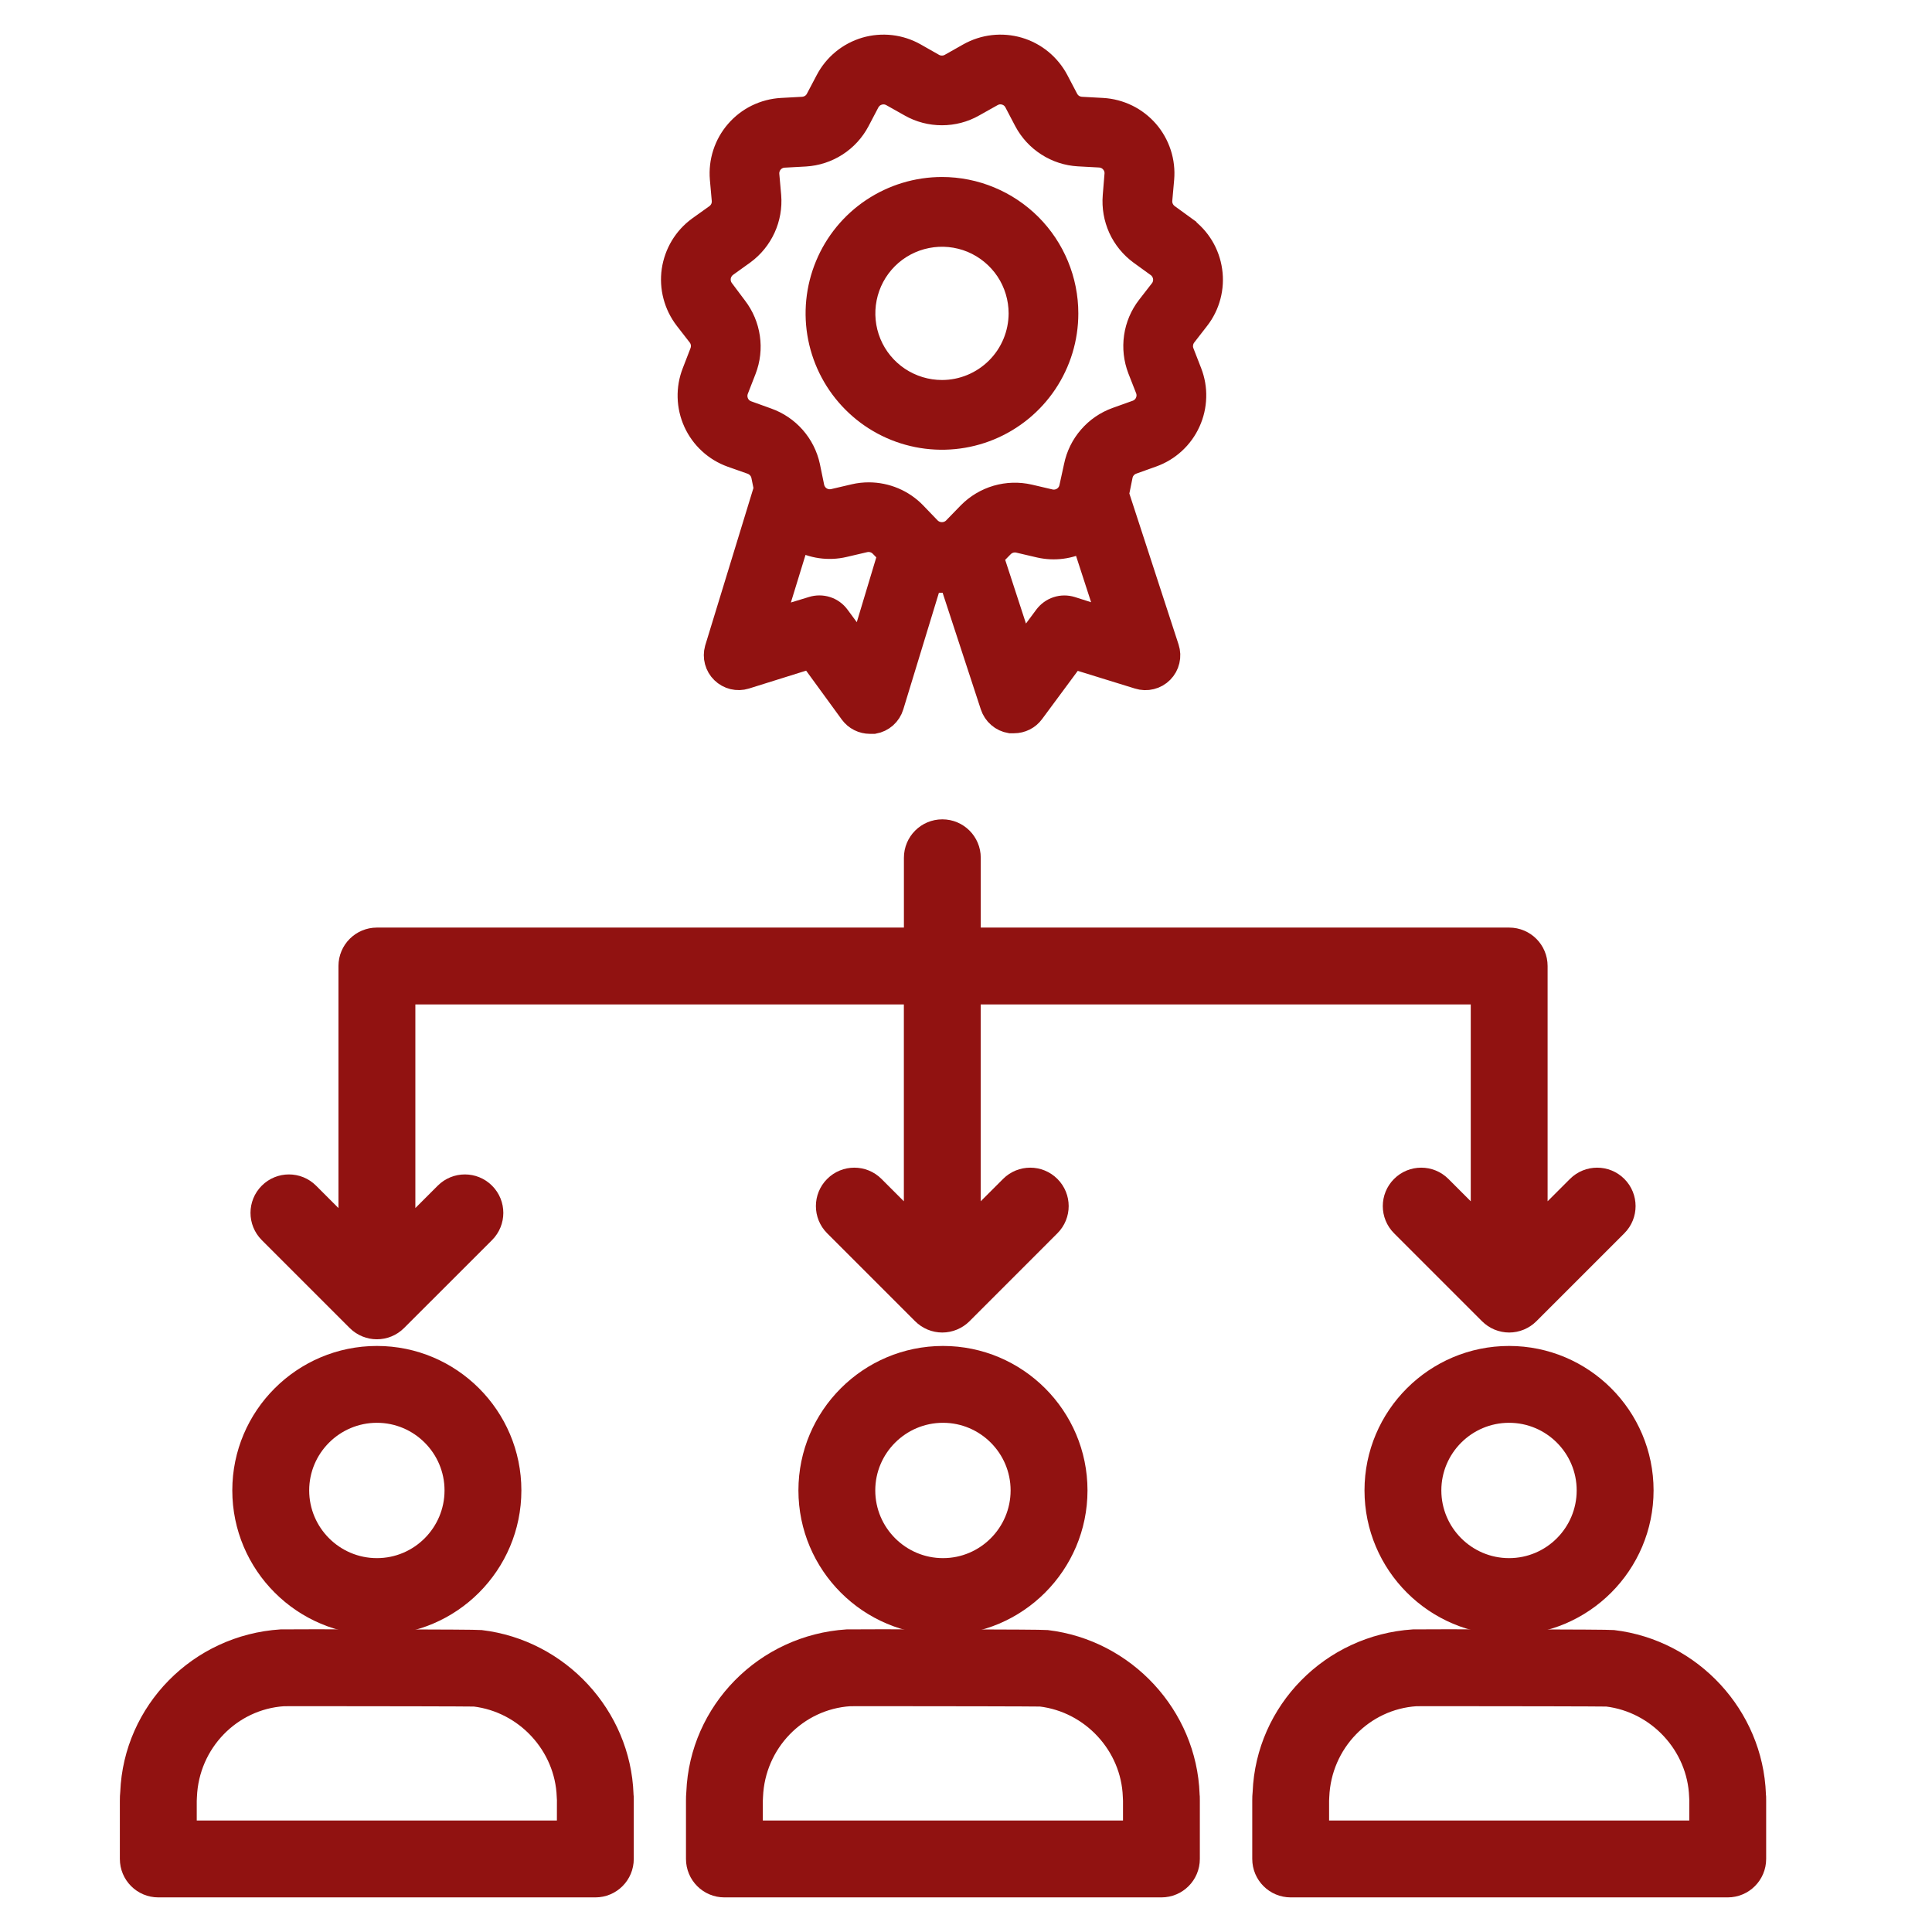 <svg width="40" height="40" viewBox="0 0 40 40" fill="none" xmlns="http://www.w3.org/2000/svg">
<path d="M19.503 3.9C18.991 3.9 18.491 4.052 18.065 4.336C17.639 4.62 17.308 5.024 17.112 5.497C16.916 5.97 16.864 6.49 16.964 6.992C17.064 7.494 17.31 7.955 17.672 8.317C18.033 8.679 18.494 8.926 18.996 9.026C19.498 9.126 20.018 9.075 20.491 8.88C20.964 8.684 21.369 8.353 21.653 7.928C21.938 7.502 22.09 7.002 22.09 6.49C22.09 5.804 21.818 5.145 21.333 4.659C20.847 4.174 20.189 3.9 19.503 3.9ZM19.503 8.103C19.183 8.103 18.871 8.008 18.605 7.831C18.339 7.653 18.132 7.401 18.01 7.106C17.888 6.81 17.856 6.485 17.919 6.172C17.981 5.859 18.135 5.571 18.361 5.345C18.587 5.119 18.875 4.966 19.189 4.904C19.502 4.842 19.827 4.874 20.122 4.996C20.417 5.119 20.669 5.327 20.847 5.592C21.024 5.858 21.118 6.171 21.118 6.49C21.116 6.918 20.946 7.328 20.643 7.63C20.34 7.932 19.93 8.103 19.503 8.103Z" fill="#911211" stroke="#911211" stroke-width="0.471"/>
<path d="M24.537 4.715L24.182 4.457C24.133 4.421 24.093 4.373 24.068 4.318C24.042 4.263 24.031 4.202 24.036 4.141L24.075 3.703C24.09 3.526 24.07 3.348 24.015 3.179C23.96 3.01 23.872 2.853 23.756 2.719C23.639 2.585 23.497 2.475 23.338 2.397C23.178 2.319 23.005 2.273 22.827 2.263L22.387 2.239C22.326 2.235 22.267 2.216 22.215 2.184C22.164 2.151 22.122 2.105 22.093 2.051L21.889 1.662C21.806 1.505 21.692 1.366 21.555 1.253C21.417 1.14 21.258 1.056 21.088 1.006C20.917 0.956 20.738 0.941 20.562 0.961C20.385 0.981 20.214 1.037 20.059 1.124L19.675 1.341C19.622 1.371 19.562 1.386 19.501 1.386C19.44 1.386 19.38 1.371 19.327 1.341L18.945 1.124C18.791 1.037 18.62 0.981 18.444 0.961C18.267 0.941 18.089 0.956 17.918 1.006C17.748 1.057 17.589 1.14 17.452 1.253C17.315 1.366 17.201 1.505 17.119 1.662L16.914 2.051C16.886 2.105 16.843 2.151 16.792 2.184C16.74 2.216 16.681 2.235 16.62 2.239L16.18 2.263C16.003 2.273 15.829 2.319 15.669 2.397C15.51 2.475 15.368 2.585 15.252 2.719C15.135 2.853 15.047 3.01 14.992 3.179C14.937 3.348 14.917 3.526 14.932 3.703L14.971 4.141C14.976 4.201 14.966 4.262 14.941 4.318C14.915 4.373 14.877 4.421 14.828 4.457L14.467 4.715C14.324 4.819 14.203 4.951 14.111 5.104C14.02 5.256 13.96 5.425 13.934 5.6C13.909 5.776 13.919 5.955 13.965 6.127C14.01 6.299 14.089 6.459 14.197 6.6L14.467 6.948C14.504 6.996 14.528 7.054 14.537 7.114C14.545 7.175 14.538 7.236 14.516 7.293L14.356 7.707C14.291 7.872 14.26 8.049 14.265 8.227C14.27 8.404 14.31 8.579 14.384 8.741C14.458 8.903 14.563 9.048 14.694 9.168C14.825 9.289 14.979 9.381 15.146 9.441L15.56 9.587C15.617 9.608 15.668 9.643 15.708 9.689C15.748 9.735 15.776 9.79 15.788 9.85L15.842 10.115L14.825 13.435C14.802 13.519 14.801 13.608 14.824 13.692C14.847 13.777 14.891 13.853 14.954 13.914C15.016 13.975 15.094 14.018 15.179 14.039C15.263 14.059 15.352 14.057 15.435 14.031L16.781 13.61L17.62 14.761C17.665 14.822 17.724 14.872 17.792 14.906C17.86 14.94 17.935 14.958 18.011 14.958H18.094C18.183 14.942 18.265 14.903 18.333 14.843C18.4 14.783 18.45 14.706 18.476 14.62L19.271 12.017C19.406 12.044 19.545 12.044 19.68 12.017L20.531 14.615C20.559 14.7 20.609 14.776 20.677 14.834C20.745 14.893 20.827 14.931 20.916 14.946H20.993C21.07 14.946 21.145 14.928 21.213 14.894C21.281 14.86 21.34 14.81 21.385 14.749L22.224 13.615L23.569 14.031C23.654 14.058 23.745 14.061 23.832 14.039C23.919 14.018 23.998 13.973 24.061 13.909C24.124 13.845 24.168 13.766 24.188 13.679C24.209 13.592 24.205 13.501 24.177 13.416L23.139 10.232L23.217 9.847C23.229 9.788 23.256 9.732 23.297 9.686C23.337 9.64 23.388 9.605 23.445 9.585L23.861 9.436C24.028 9.376 24.181 9.283 24.311 9.163C24.441 9.043 24.546 8.899 24.619 8.737C24.693 8.576 24.733 8.402 24.738 8.225C24.744 8.048 24.713 7.872 24.649 7.707L24.489 7.296C24.466 7.239 24.459 7.177 24.468 7.117C24.476 7.056 24.5 6.999 24.537 6.95L24.807 6.602C24.916 6.462 24.995 6.301 25.04 6.129C25.085 5.958 25.096 5.779 25.07 5.603C25.045 5.427 24.985 5.258 24.894 5.106C24.802 4.954 24.681 4.822 24.537 4.717V4.715ZM17.829 13.399L17.357 12.761C17.297 12.679 17.212 12.617 17.114 12.586C17.017 12.555 16.912 12.555 16.815 12.586L16.019 12.829L16.53 11.166C16.816 11.328 17.153 11.377 17.474 11.302L17.902 11.202C17.962 11.188 18.024 11.19 18.083 11.207C18.141 11.224 18.195 11.256 18.238 11.3L18.408 11.475L17.829 13.399ZM22.183 12.586C22.086 12.556 21.982 12.556 21.886 12.588C21.79 12.619 21.706 12.68 21.645 12.761L21.159 13.416L20.543 11.528L20.758 11.309C20.8 11.266 20.854 11.234 20.913 11.217C20.971 11.2 21.034 11.198 21.093 11.212L21.521 11.312C21.826 11.382 22.146 11.341 22.424 11.195L22.956 12.832L22.183 12.586ZM24.039 6.004L23.769 6.352C23.629 6.533 23.538 6.748 23.506 6.974C23.473 7.201 23.499 7.432 23.581 7.646L23.742 8.057C23.759 8.101 23.767 8.148 23.766 8.196C23.764 8.243 23.753 8.29 23.733 8.333C23.714 8.376 23.686 8.414 23.651 8.446C23.616 8.479 23.575 8.503 23.53 8.519L23.114 8.668C22.9 8.745 22.708 8.876 22.559 9.049C22.409 9.221 22.307 9.429 22.261 9.653L22.166 10.088C22.156 10.135 22.138 10.179 22.111 10.218C22.084 10.257 22.05 10.29 22.01 10.316C21.97 10.341 21.925 10.359 21.878 10.367C21.832 10.375 21.784 10.374 21.738 10.363L21.31 10.263C21.088 10.212 20.857 10.219 20.639 10.282C20.42 10.346 20.222 10.464 20.062 10.626L19.755 10.942C19.688 11.009 19.596 11.046 19.501 11.046C19.406 11.046 19.315 11.009 19.247 10.942L18.943 10.626C18.819 10.498 18.67 10.396 18.506 10.327C18.342 10.258 18.165 10.222 17.987 10.222C17.886 10.222 17.786 10.233 17.688 10.256L17.26 10.356C17.214 10.366 17.166 10.368 17.119 10.36C17.072 10.352 17.028 10.334 16.988 10.309C16.948 10.283 16.913 10.25 16.887 10.21C16.86 10.171 16.841 10.127 16.832 10.081L16.744 9.653C16.696 9.431 16.592 9.226 16.442 9.055C16.292 8.885 16.102 8.756 15.888 8.68L15.475 8.531C15.43 8.515 15.389 8.491 15.354 8.459C15.319 8.427 15.291 8.388 15.271 8.345C15.252 8.302 15.241 8.255 15.239 8.208C15.238 8.161 15.246 8.113 15.263 8.069L15.423 7.658C15.506 7.444 15.532 7.213 15.499 6.987C15.466 6.76 15.376 6.546 15.236 6.364L14.966 6.004C14.937 5.966 14.916 5.923 14.904 5.877C14.892 5.832 14.89 5.784 14.896 5.737C14.903 5.69 14.919 5.645 14.944 5.604C14.968 5.564 15.001 5.528 15.039 5.5L15.397 5.243C15.581 5.108 15.727 4.928 15.822 4.721C15.917 4.514 15.957 4.285 15.939 4.058L15.9 3.62C15.896 3.573 15.901 3.525 15.916 3.48C15.93 3.435 15.954 3.393 15.985 3.357C16.016 3.321 16.054 3.292 16.097 3.271C16.139 3.25 16.186 3.238 16.233 3.236L16.674 3.212C16.902 3.198 17.123 3.126 17.316 3.002C17.509 2.878 17.666 2.706 17.773 2.504L17.977 2.115C18 2.073 18.03 2.036 18.066 2.006C18.103 1.976 18.145 1.954 18.19 1.941C18.236 1.927 18.283 1.923 18.33 1.928C18.377 1.933 18.422 1.948 18.464 1.971L18.848 2.187C19.047 2.3 19.272 2.358 19.501 2.358C19.73 2.358 19.955 2.3 20.154 2.187L20.539 1.971C20.58 1.948 20.625 1.933 20.672 1.927C20.719 1.922 20.767 1.926 20.812 1.94C20.858 1.953 20.9 1.975 20.936 2.005C20.973 2.035 21.003 2.073 21.025 2.115L21.229 2.504C21.337 2.706 21.494 2.877 21.687 3C21.879 3.124 22.1 3.196 22.329 3.209L22.769 3.233C22.817 3.236 22.863 3.248 22.906 3.269C22.948 3.289 22.986 3.319 23.017 3.355C23.049 3.391 23.072 3.432 23.087 3.478C23.101 3.523 23.107 3.57 23.102 3.618L23.066 4.058C23.047 4.286 23.087 4.515 23.181 4.724C23.276 4.932 23.423 5.112 23.608 5.248L23.963 5.505C24.002 5.533 24.034 5.569 24.058 5.609C24.083 5.65 24.099 5.695 24.106 5.742C24.113 5.789 24.11 5.836 24.098 5.882C24.086 5.928 24.065 5.971 24.036 6.009L24.039 6.004Z" fill="#911211" stroke="#911211" stroke-width="0.471"/>
<path d="M30.686 20.56V25.44L29.821 24.575C29.602 24.356 29.248 24.356 29.029 24.575C28.81 24.794 28.81 25.148 29.029 25.367L30.85 27.188C30.902 27.24 30.963 27.281 31.032 27.31C31.101 27.338 31.173 27.353 31.246 27.353C31.319 27.353 31.392 27.338 31.46 27.31C31.529 27.281 31.591 27.24 31.643 27.188L33.464 25.367C33.682 25.148 33.682 24.794 33.464 24.575C33.245 24.356 32.89 24.356 32.671 24.575L31.806 25.44V20C31.806 19.691 31.556 19.44 31.246 19.44H20.07V17.759C20.07 17.45 19.82 17.199 19.51 17.199C19.2 17.199 18.95 17.45 18.95 17.759V19.44H7.803C7.494 19.44 7.243 19.691 7.243 20V25.58L6.378 24.715C6.159 24.496 5.805 24.496 5.586 24.715C5.367 24.934 5.367 25.288 5.586 25.508L7.407 27.329C7.517 27.438 7.66 27.493 7.803 27.493C7.947 27.493 8.09 27.438 8.199 27.329L10.021 25.508C10.24 25.288 10.24 24.934 10.021 24.715C9.802 24.496 9.448 24.496 9.229 24.715L8.364 25.58V20.56H18.949V25.44L18.084 24.575C17.865 24.356 17.511 24.356 17.292 24.575C17.073 24.794 17.073 25.148 17.292 25.367L19.113 27.188C19.165 27.24 19.226 27.281 19.295 27.31C19.363 27.338 19.436 27.353 19.509 27.353C19.582 27.353 19.655 27.338 19.723 27.31C19.792 27.281 19.854 27.24 19.906 27.188L21.726 25.367C21.945 25.148 21.945 24.794 21.726 24.575C21.507 24.356 21.153 24.356 20.934 24.575L20.069 25.44V20.56H30.686Z" fill="#911211" stroke="#911211" stroke-width="0.471"/>
<path d="M7.804 28.102C6.283 28.102 5.045 29.338 5.045 30.857C5.045 32.378 6.283 33.616 7.804 33.616C9.323 33.616 10.559 32.378 10.559 30.857C10.559 29.338 9.323 28.102 7.804 28.102ZM7.804 32.495C6.901 32.495 6.166 31.76 6.166 30.857C6.166 29.956 6.901 29.222 7.804 29.222C8.705 29.222 9.439 29.956 9.439 30.857C9.439 31.76 8.705 32.495 7.804 32.495Z" fill="#911211" stroke="#911211" stroke-width="0.471"/>
<path d="M9.949 33.983C9.805 33.969 6.82 33.968 6.48 33.968C6.098 33.968 5.84 33.969 5.821 33.97C4.123 34.08 2.791 35.445 2.725 37.109C2.718 37.171 2.717 37.222 2.717 37.278V38.487C2.717 38.797 2.968 39.048 3.277 39.048H12.326C12.636 39.048 12.886 38.797 12.886 38.487V37.278C12.886 37.222 12.885 37.171 12.881 37.15C12.823 35.537 11.567 34.176 9.949 33.983ZM11.765 37.927H3.838V37.278L3.842 37.193C3.888 36.066 4.769 35.161 5.872 35.09C5.91 35.089 6.143 35.089 6.48 35.089C7.725 35.089 9.708 35.093 9.828 35.097C10.892 35.224 11.723 36.124 11.762 37.191C11.763 37.204 11.764 37.265 11.766 37.279L11.765 37.927Z" fill="#911211" stroke="#911211" stroke-width="0.471"/>
<path d="M19.524 28.102C18.003 28.102 16.766 29.338 16.766 30.857C16.766 32.378 18.003 33.616 19.524 33.616C21.043 33.616 22.28 32.378 22.28 30.857C22.28 29.338 21.043 28.102 19.524 28.102ZM19.524 32.495C18.621 32.495 17.886 31.76 17.886 30.857C17.886 29.956 18.621 29.222 19.524 29.222C20.425 29.222 21.159 29.956 21.159 30.857C21.159 31.76 20.425 32.495 19.524 32.495Z" fill="#911211" stroke="#911211" stroke-width="0.471"/>
<path d="M21.669 33.983C21.525 33.969 18.54 33.968 18.2 33.968C17.818 33.968 17.561 33.969 17.541 33.97C15.844 34.08 14.511 35.445 14.445 37.109C14.439 37.171 14.438 37.222 14.438 37.278V38.487C14.438 38.797 14.688 39.048 14.998 39.048H24.046C24.356 39.048 24.606 38.797 24.606 38.487V37.278C24.606 37.222 24.605 37.171 24.601 37.15C24.543 35.537 23.287 34.176 21.669 33.983ZM23.486 37.927H15.558V37.278L15.562 37.193C15.608 36.066 16.489 35.161 17.593 35.09C17.63 35.089 17.864 35.089 18.2 35.089C19.445 35.089 21.428 35.093 21.549 35.097C22.612 35.224 23.444 36.124 23.482 37.191C23.483 37.205 23.485 37.265 23.486 37.279L23.486 37.927Z" fill="#911211" stroke="#911211" stroke-width="0.471"/>
<path d="M31.244 33.616C32.764 33.616 34 32.378 34 30.857C34 29.338 32.764 28.102 31.244 28.102C29.723 28.102 28.486 29.338 28.486 30.857C28.486 32.378 29.723 33.616 31.244 33.616ZM31.244 29.222C32.146 29.222 32.879 29.956 32.879 30.857C32.879 31.76 32.146 32.495 31.244 32.495C30.341 32.495 29.606 31.76 29.606 30.857C29.606 29.956 30.341 29.222 31.244 29.222Z" fill="#911211" stroke="#911211" stroke-width="0.471"/>
<path d="M33.394 33.983C33.25 33.969 30.264 33.968 29.924 33.968C29.543 33.968 29.285 33.969 29.266 33.97C27.568 34.08 26.236 35.445 26.17 37.109C26.163 37.171 26.162 37.222 26.162 37.278V38.487C26.162 38.797 26.413 39.048 26.722 39.048H35.77C36.08 39.048 36.331 38.797 36.331 38.487V37.278C36.331 37.222 36.33 37.171 36.326 37.15C36.267 35.537 35.012 34.176 33.394 33.983ZM35.21 37.927H27.282V37.278L27.286 37.193C27.332 36.066 28.213 35.161 29.317 35.09C29.355 35.089 29.588 35.089 29.924 35.089C31.17 35.089 33.153 35.093 33.273 35.097C34.336 35.224 35.168 36.124 35.207 37.191C35.208 37.205 35.209 37.265 35.211 37.279L35.21 37.927Z" fill="#911211" stroke="#911211" stroke-width="0.471"/>
</svg>

